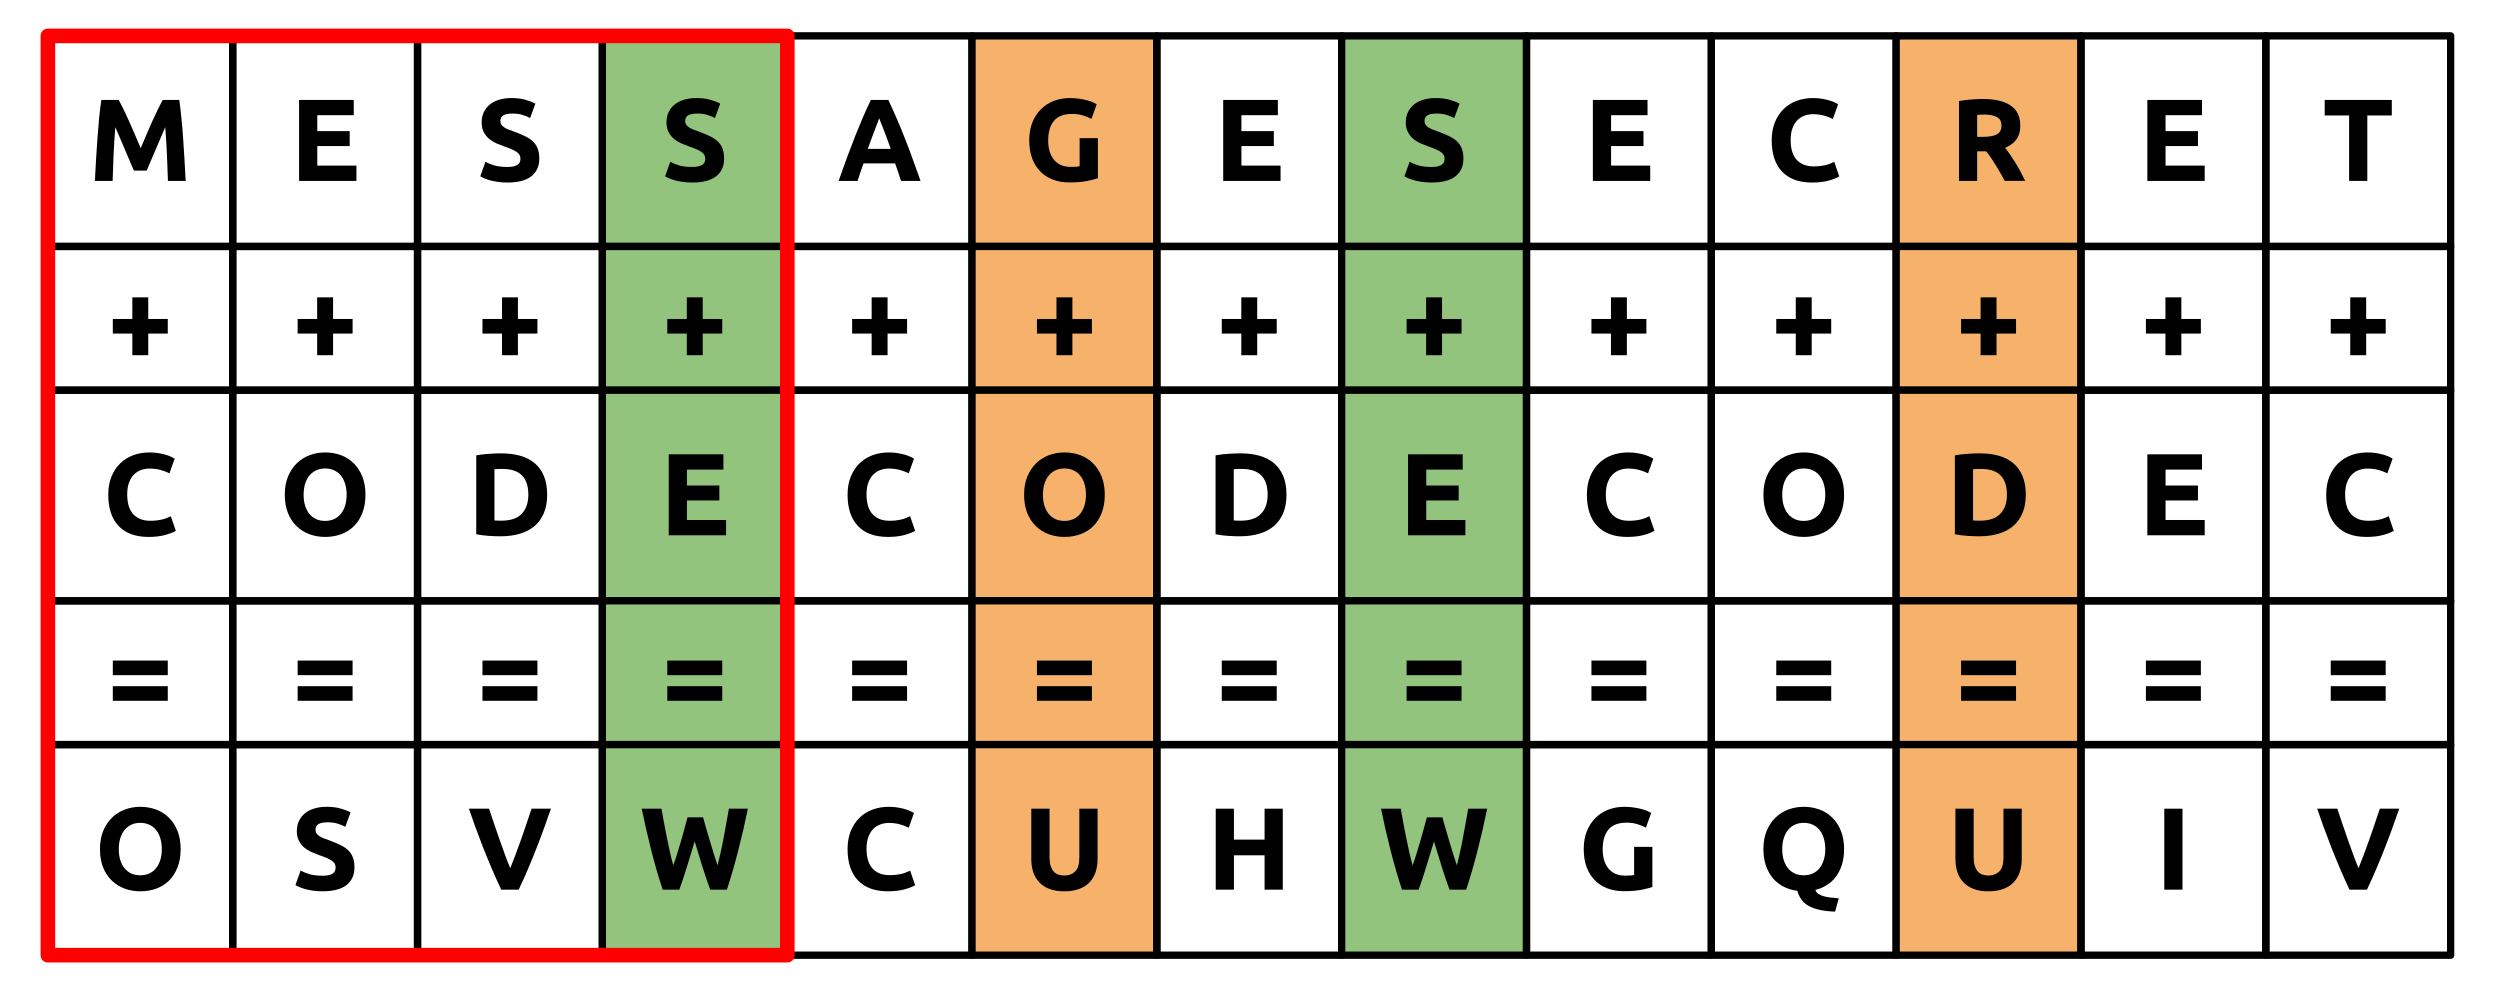 <?xml version="1.0" standalone="yes"?>

<svg version="1.1" viewBox="0.0 0.0 684.614 275.386" fill="none" stroke="none" stroke-linecap="square" stroke-miterlimit="10" xmlns="http://www.w3.org/2000/svg" xmlns:xlink="http://www.w3.org/1999/xlink"><clipPath id="p.0"><path d="m0 0l684.614 0l0 275.386l-684.614 0l0 -275.386z" clip-rule="nonzero"></path></clipPath><g clip-path="url(#p.0)"><path fill="#000000" fill-opacity="0.0" d="m0 0l684.614 0l0 275.386l-684.614 0z" fill-rule="nonzero"></path><path fill="#000000" fill-opacity="0.0" d="m13.113 9.819l50.614 0l0 57.669l-50.614 0z" fill-rule="nonzero"></path><path stroke="#000000" stroke-width="2.0" stroke-linejoin="round" stroke-linecap="butt" d="m13.113 9.819l50.614 0l0 57.669l-50.614 0z" fill-rule="nonzero"></path><path fill="#000000" d="m32.521 27.367q0.578 1.047 1.328 2.609q0.75 1.547 1.562 3.359q0.812 1.797 1.609 3.688q0.812 1.891 1.516 3.562q0.703 -1.672 1.5 -3.562q0.797 -1.891 1.609 -3.688q0.828 -1.812 1.578 -3.359q0.75 -1.562 1.328 -2.609l4.547 0q0.312 2.203 0.578 4.938q0.281 2.734 0.484 5.703q0.203 2.953 0.375 5.938q0.188 2.969 0.312 5.594l-4.859 0q-0.094 -3.234 -0.266 -7.031q-0.156 -3.812 -0.469 -7.688q-0.578 1.344 -1.281 2.984q-0.703 1.625 -1.391 3.266q-0.688 1.625 -1.328 3.109q-0.641 1.484 -1.094 2.547l-3.484 0q-0.453 -1.062 -1.094 -2.547q-0.641 -1.484 -1.328 -3.109q-0.688 -1.641 -1.391 -3.266q-0.703 -1.641 -1.281 -2.984q-0.312 3.875 -0.484 7.688q-0.156 3.797 -0.25 7.031l-4.859 0q0.125 -2.625 0.297 -5.594q0.188 -2.984 0.391 -5.938q0.203 -2.969 0.469 -5.703q0.281 -2.734 0.609 -4.938l4.766 0z" fill-rule="nonzero"></path><path fill="#000000" fill-opacity="0.0" d="m63.727 9.819l50.614 0l0 57.669l-50.614 0z" fill-rule="nonzero"></path><path stroke="#000000" stroke-width="2.0" stroke-linejoin="round" stroke-linecap="butt" d="m63.727 9.819l50.614 0l0 57.669l-50.614 0z" fill-rule="nonzero"></path><path fill="#000000" d="m81.901 49.539l0 -22.172l14.969 0l0 4.188l-9.984 0l0 4.359l8.875 0l0 4.094l-8.875 0l0 5.344l10.719 0l0 4.188l-15.703 0z" fill-rule="nonzero"></path><path fill="#000000" fill-opacity="0.0" d="m114.341 9.819l50.614 0l0 57.669l-50.614 0z" fill-rule="nonzero"></path><path stroke="#000000" stroke-width="2.0" stroke-linejoin="round" stroke-linecap="butt" d="m114.341 9.819l50.614 0l0 57.669l-50.614 0z" fill-rule="nonzero"></path><path fill="#000000" d="m138.946 45.726q1.047 0 1.734 -0.172q0.703 -0.172 1.109 -0.469q0.422 -0.312 0.578 -0.719q0.156 -0.422 0.156 -0.938q0 -1.094 -1.031 -1.812q-1.016 -0.719 -3.516 -1.547q-1.078 -0.391 -2.172 -0.875q-1.078 -0.5 -1.953 -1.25q-0.859 -0.766 -1.406 -1.828q-0.547 -1.078 -0.547 -2.609q0 -1.531 0.578 -2.766q0.578 -1.234 1.625 -2.094q1.062 -0.875 2.562 -1.328q1.516 -0.469 3.406 -0.469q2.234 0 3.859 0.484q1.641 0.469 2.688 1.047l-1.438 3.938q-0.922 -0.484 -2.062 -0.844q-1.141 -0.375 -2.734 -0.375q-1.797 0 -2.578 0.5q-0.781 0.5 -0.781 1.516q0 0.609 0.281 1.031q0.297 0.422 0.812 0.766q0.531 0.328 1.219 0.594q0.703 0.266 1.531 0.562q1.719 0.641 3.0 1.266q1.281 0.625 2.125 1.453q0.859 0.828 1.266 1.953q0.422 1.109 0.422 2.719q0 3.109 -2.188 4.828q-2.172 1.703 -6.547 1.703q-1.469 0 -2.656 -0.188q-1.188 -0.172 -2.109 -0.422q-0.906 -0.266 -1.562 -0.547q-0.656 -0.281 -1.094 -0.547l1.406 -3.969q0.984 0.547 2.438 0.984q1.469 0.422 3.578 0.422z" fill-rule="nonzero"></path><path fill="#93c47d" d="m164.955 9.819l50.614 0l0 57.669l-50.614 0z" fill-rule="nonzero"></path><path stroke="#000000" stroke-width="2.0" stroke-linejoin="round" stroke-linecap="butt" d="m164.955 9.819l50.614 0l0 57.669l-50.614 0z" fill-rule="nonzero"></path><path fill="#000000" d="m189.56 45.726q1.047 0 1.734 -0.172q0.703 -0.172 1.109 -0.469q0.422 -0.312 0.578 -0.719q0.156 -0.422 0.156 -0.938q0 -1.094 -1.031 -1.812q-1.016 -0.719 -3.516 -1.547q-1.078 -0.391 -2.172 -0.875q-1.078 -0.5 -1.953 -1.25q-0.859 -0.766 -1.406 -1.828q-0.547 -1.078 -0.547 -2.609q0 -1.531 0.578 -2.766q0.578 -1.234 1.625 -2.094q1.062 -0.875 2.562 -1.328q1.516 -0.469 3.406 -0.469q2.234 0 3.859 0.484q1.641 0.469 2.688 1.047l-1.438 3.938q-0.922 -0.484 -2.062 -0.844q-1.141 -0.375 -2.734 -0.375q-1.797 0 -2.578 0.5q-0.781 0.5 -0.781 1.516q0 0.609 0.281 1.031q0.297 0.422 0.812 0.766q0.531 0.328 1.219 0.594q0.703 0.266 1.531 0.562q1.719 0.641 3.0 1.266q1.281 0.625 2.125 1.453q0.859 0.828 1.266 1.953q0.422 1.109 0.422 2.719q0 3.109 -2.188 4.828q-2.172 1.703 -6.547 1.703q-1.469 0 -2.656 -0.188q-1.188 -0.172 -2.109 -0.422q-0.906 -0.266 -1.562 -0.547q-0.656 -0.281 -1.094 -0.547l1.406 -3.969q0.984 0.547 2.438 0.984q1.469 0.422 3.578 0.422z" fill-rule="nonzero"></path><path fill="#000000" fill-opacity="0.0" d="m215.57 9.819l50.614 0l0 57.669l-50.614 0z" fill-rule="nonzero"></path><path stroke="#000000" stroke-width="2.0" stroke-linejoin="round" stroke-linecap="butt" d="m215.57 9.819l50.614 0l0 57.669l-50.614 0z" fill-rule="nonzero"></path><path fill="#000000" d="m246.747 49.539q-0.344 -1.156 -0.781 -2.359q-0.438 -1.219 -0.844 -2.438l-8.641 0q-0.422 1.219 -0.859 2.438q-0.422 1.203 -0.781 2.359l-5.188 0q1.25 -3.578 2.375 -6.609q1.125 -3.047 2.188 -5.734q1.078 -2.703 2.109 -5.109q1.047 -2.422 2.172 -4.719l4.766 0q1.094 2.297 2.141 4.719q1.062 2.406 2.125 5.109q1.078 2.688 2.188 5.734q1.125 3.031 2.375 6.609l-5.344 0zm-5.984 -17.156q-0.156 0.484 -0.484 1.312q-0.312 0.828 -0.734 1.922q-0.406 1.094 -0.906 2.406q-0.5 1.312 -1.016 2.75l6.312 0q-0.516 -1.438 -1.0 -2.75q-0.469 -1.312 -0.906 -2.406q-0.438 -1.094 -0.766 -1.922q-0.312 -0.828 -0.5 -1.312z" fill-rule="nonzero"></path><path fill="#f6b26b" d="m266.184 9.819l50.614 0l0 57.669l-50.614 0z" fill-rule="nonzero"></path><path stroke="#000000" stroke-width="2.0" stroke-linejoin="round" stroke-linecap="butt" d="m266.184 9.819l50.614 0l0 57.669l-50.614 0z" fill-rule="nonzero"></path><path fill="#000000" d="m293.634 31.195q-3.484 0 -5.047 1.938q-1.547 1.938 -1.547 5.297q0 1.641 0.375 2.969q0.391 1.328 1.156 2.297q0.781 0.953 1.922 1.484q1.156 0.516 2.688 0.516q0.844 0 1.422 -0.031q0.594 -0.031 1.047 -0.125l0 -7.719l5.0 0l0 10.984q-0.906 0.344 -2.891 0.75q-1.984 0.406 -4.891 0.406q-2.5 0 -4.531 -0.766q-2.031 -0.781 -3.469 -2.25q-1.438 -1.469 -2.234 -3.609q-0.781 -2.156 -0.781 -4.906q0 -2.781 0.859 -4.922q0.875 -2.141 2.375 -3.625q1.516 -1.5 3.547 -2.266q2.031 -0.766 4.328 -0.766q1.562 0 2.828 0.219q1.266 0.203 2.172 0.469q0.922 0.266 1.516 0.562q0.594 0.281 0.844 0.453l-1.438 4.0q-1.031 -0.547 -2.359 -0.953q-1.328 -0.406 -2.891 -0.406z" fill-rule="nonzero"></path><path fill="#000000" fill-opacity="0.0" d="m316.798 9.819l50.614 0l0 57.669l-50.614 0z" fill-rule="nonzero"></path><path stroke="#000000" stroke-width="2.0" stroke-linejoin="round" stroke-linecap="butt" d="m316.798 9.819l50.614 0l0 57.669l-50.614 0z" fill-rule="nonzero"></path><path fill="#000000" d="m334.971 49.539l0 -22.172l14.969 0l0 4.188l-9.984 0l0 4.359l8.875 0l0 4.094l-8.875 0l0 5.344l10.719 0l0 4.188l-15.703 0z" fill-rule="nonzero"></path><path fill="#93c47d" d="m367.412 9.819l50.614 0l0 57.669l-50.614 0z" fill-rule="nonzero"></path><path stroke="#000000" stroke-width="2.0" stroke-linejoin="round" stroke-linecap="butt" d="m367.412 9.819l50.614 0l0 57.669l-50.614 0z" fill-rule="nonzero"></path><path fill="#000000" d="m392.017 45.726q1.047 0 1.734 -0.172q0.703 -0.172 1.109 -0.469q0.422 -0.312 0.578 -0.719q0.156 -0.422 0.156 -0.938q0 -1.094 -1.031 -1.812q-1.016 -0.719 -3.516 -1.547q-1.078 -0.391 -2.172 -0.875q-1.078 -0.5 -1.953 -1.25q-0.859 -0.766 -1.406 -1.828q-0.547 -1.078 -0.547 -2.609q0 -1.531 0.578 -2.766q0.578 -1.234 1.625 -2.094q1.062 -0.875 2.562 -1.328q1.516 -0.469 3.406 -0.469q2.234 0 3.859 0.484q1.641 0.469 2.688 1.047l-1.438 3.938q-0.922 -0.484 -2.062 -0.844q-1.141 -0.375 -2.734 -0.375q-1.797 0 -2.578 0.5q-0.781 0.5 -0.781 1.516q0 0.609 0.281 1.031q0.297 0.422 0.812 0.766q0.531 0.328 1.219 0.594q0.703 0.266 1.531 0.562q1.719 0.641 3.0 1.266q1.281 0.625 2.125 1.453q0.859 0.828 1.266 1.953q0.422 1.109 0.422 2.719q0 3.109 -2.188 4.828q-2.172 1.703 -6.547 1.703q-1.469 0 -2.656 -0.188q-1.188 -0.172 -2.109 -0.422q-0.906 -0.266 -1.562 -0.547q-0.656 -0.281 -1.094 -0.547l1.406 -3.969q0.984 0.547 2.438 0.984q1.469 0.422 3.578 0.422z" fill-rule="nonzero"></path><path fill="#000000" fill-opacity="0.0" d="m418.026 9.819l50.614 0l0 57.669l-50.614 0z" fill-rule="nonzero"></path><path stroke="#000000" stroke-width="2.0" stroke-linejoin="round" stroke-linecap="butt" d="m418.026 9.819l50.614 0l0 57.669l-50.614 0z" fill-rule="nonzero"></path><path fill="#000000" d="m436.2 49.539l0 -22.172l14.969 0l0 4.188l-9.984 0l0 4.359l8.875 0l0 4.094l-8.875 0l0 5.344l10.719 0l0 4.188l-15.703 0z" fill-rule="nonzero"></path><path fill="#000000" fill-opacity="0.0" d="m468.64 9.819l50.614 0l0 57.669l-50.614 0z" fill-rule="nonzero"></path><path stroke="#000000" stroke-width="2.0" stroke-linejoin="round" stroke-linecap="butt" d="m468.64 9.819l50.614 0l0 57.669l-50.614 0z" fill-rule="nonzero"></path><path fill="#000000" d="m496.251 49.992q-5.406 0 -8.25 -3.0q-2.828 -3.016 -2.828 -8.562q0 -2.75 0.859 -4.906q0.875 -2.156 2.375 -3.641q1.516 -1.5 3.594 -2.266q2.078 -0.766 4.5 -0.766q1.422 0 2.562 0.219q1.156 0.203 2.016 0.469q0.875 0.266 1.438 0.562q0.578 0.281 0.844 0.453l-1.438 4.031q-1.031 -0.547 -2.391 -0.922q-1.359 -0.391 -3.094 -0.391q-1.141 0 -2.25 0.391q-1.109 0.375 -1.953 1.219q-0.844 0.844 -1.359 2.188q-0.516 1.344 -0.516 3.266q0 1.547 0.328 2.875q0.344 1.312 1.094 2.281q0.75 0.953 1.969 1.516q1.219 0.562 2.953 0.562q1.078 0 1.938 -0.125q0.875 -0.125 1.547 -0.297q0.672 -0.188 1.172 -0.406q0.516 -0.234 0.938 -0.422l1.375 4.0q-1.047 0.641 -2.969 1.156q-1.922 0.516 -4.453 0.516z" fill-rule="nonzero"></path><path fill="#000000" fill-opacity="0.0" d="m620.483 9.819l50.614 0l0 57.669l-50.614 0z" fill-rule="nonzero"></path><path stroke="#000000" stroke-width="2.0" stroke-linejoin="round" stroke-linecap="butt" d="m620.483 9.819l50.614 0l0 57.669l-50.614 0z" fill-rule="nonzero"></path><path fill="#000000" d="m654.982 27.367l0 4.25l-6.703 0l0 17.922l-4.984 0l0 -17.922l-6.688 0l0 -4.25l18.375 0z" fill-rule="nonzero"></path><path fill="#f6b26b" d="m519.255 9.819l50.614 0l0 57.669l-50.614 0z" fill-rule="nonzero"></path><path stroke="#000000" stroke-width="2.0" stroke-linejoin="round" stroke-linecap="butt" d="m519.255 9.819l50.614 0l0 57.669l-50.614 0z" fill-rule="nonzero"></path><path fill="#000000" d="m542.952 27.101q4.984 0 7.641 1.781q2.656 1.781 2.656 5.516q0 2.344 -1.078 3.797q-1.062 1.453 -3.078 2.281q0.672 0.844 1.406 1.922q0.734 1.062 1.453 2.234q0.719 1.156 1.391 2.422q0.672 1.266 1.25 2.484l-5.594 0q-0.609 -1.094 -1.234 -2.203q-0.625 -1.125 -1.281 -2.172q-0.656 -1.062 -1.297 -2.0q-0.641 -0.953 -1.281 -1.719l-2.469 0l0 8.094l-4.984 0l0 -21.859q1.625 -0.312 3.375 -0.438q1.75 -0.141 3.125 -0.141zm0.281 4.266q-0.547 0 -0.984 0.031q-0.422 0.031 -0.812 0.062l0 6.016l1.406 0q2.828 0 4.031 -0.703q1.219 -0.703 1.219 -2.406q0 -1.625 -1.234 -2.312q-1.219 -0.688 -3.625 -0.688z" fill-rule="nonzero"></path><path fill="#000000" fill-opacity="0.0" d="m569.869 9.819l50.614 0l0 57.669l-50.614 0z" fill-rule="nonzero"></path><path stroke="#000000" stroke-width="2.0" stroke-linejoin="round" stroke-linecap="butt" d="m569.869 9.819l50.614 0l0 57.669l-50.614 0z" fill-rule="nonzero"></path><path fill="#000000" d="m588.042 49.539l0 -22.172l14.969 0l0 4.188l-9.984 0l0 4.359l8.875 0l0 4.094l-8.875 0l0 5.344l10.719 0l0 4.188l-15.703 0z" fill-rule="nonzero"></path><path fill="#000000" fill-opacity="0.0" d="m13.113 67.494l50.614 0l0 39.365l-50.614 0z" fill-rule="nonzero"></path><path stroke="#000000" stroke-width="2.0" stroke-linejoin="round" stroke-linecap="butt" d="m13.113 67.494l50.614 0l0 39.365l-50.614 0z" fill-rule="nonzero"></path><path fill="#000000" d="m30.894 87.349l5.344 0l0 -5.922l4.359 0l0 5.922l5.344 0l0 4.0l-5.344 0l0 5.922l-4.359 0l0 -5.922l-5.344 0l0 -4.0z" fill-rule="nonzero"></path><path fill="#000000" fill-opacity="0.0" d="m63.727 67.494l50.614 0l0 39.365l-50.614 0z" fill-rule="nonzero"></path><path stroke="#000000" stroke-width="2.0" stroke-linejoin="round" stroke-linecap="butt" d="m63.727 67.494l50.614 0l0 39.365l-50.614 0z" fill-rule="nonzero"></path><path fill="#000000" d="m81.509 87.349l5.344 0l0 -5.922l4.359 0l0 5.922l5.344 0l0 4.0l-5.344 0l0 5.922l-4.359 0l0 -5.922l-5.344 0l0 -4.0z" fill-rule="nonzero"></path><path fill="#000000" fill-opacity="0.0" d="m114.341 67.494l50.614 0l0 39.365l-50.614 0z" fill-rule="nonzero"></path><path stroke="#000000" stroke-width="2.0" stroke-linejoin="round" stroke-linecap="butt" d="m114.341 67.494l50.614 0l0 39.365l-50.614 0z" fill-rule="nonzero"></path><path fill="#000000" d="m132.123 87.349l5.344 0l0 -5.922l4.359 0l0 5.922l5.344 0l0 4.0l-5.344 0l0 5.922l-4.359 0l0 -5.922l-5.344 0l0 -4.0z" fill-rule="nonzero"></path><path fill="#93c47d" d="m164.955 67.494l50.614 0l0 39.365l-50.614 0z" fill-rule="nonzero"></path><path stroke="#000000" stroke-width="2.0" stroke-linejoin="round" stroke-linecap="butt" d="m164.955 67.494l50.614 0l0 39.365l-50.614 0z" fill-rule="nonzero"></path><path fill="#000000" d="m182.737 87.349l5.344 0l0 -5.922l4.359 0l0 5.922l5.344 0l0 4.0l-5.344 0l0 5.922l-4.359 0l0 -5.922l-5.344 0l0 -4.0z" fill-rule="nonzero"></path><path fill="#000000" fill-opacity="0.0" d="m215.57 67.494l50.614 0l0 39.365l-50.614 0z" fill-rule="nonzero"></path><path stroke="#000000" stroke-width="2.0" stroke-linejoin="round" stroke-linecap="butt" d="m215.57 67.494l50.614 0l0 39.365l-50.614 0z" fill-rule="nonzero"></path><path fill="#000000" d="m233.351 87.349l5.344 0l0 -5.922l4.359 0l0 5.922l5.344 0l0 4.0l-5.344 0l0 5.922l-4.359 0l0 -5.922l-5.344 0l0 -4.0z" fill-rule="nonzero"></path><path fill="#f6b26b" d="m266.184 67.494l50.614 0l0 39.365l-50.614 0z" fill-rule="nonzero"></path><path stroke="#000000" stroke-width="2.0" stroke-linejoin="round" stroke-linecap="butt" d="m266.184 67.494l50.614 0l0 39.365l-50.614 0z" fill-rule="nonzero"></path><path fill="#000000" d="m283.965 87.349l5.344 0l0 -5.922l4.359 0l0 5.922l5.344 0l0 4.0l-5.344 0l0 5.922l-4.359 0l0 -5.922l-5.344 0l0 -4.0z" fill-rule="nonzero"></path><path fill="#000000" fill-opacity="0.0" d="m316.798 67.494l50.614 0l0 39.365l-50.614 0z" fill-rule="nonzero"></path><path stroke="#000000" stroke-width="2.0" stroke-linejoin="round" stroke-linecap="butt" d="m316.798 67.494l50.614 0l0 39.365l-50.614 0z" fill-rule="nonzero"></path><path fill="#000000" d="m334.579 87.349l5.344 0l0 -5.922l4.359 0l0 5.922l5.344 0l0 4.0l-5.344 0l0 5.922l-4.359 0l0 -5.922l-5.344 0l0 -4.0z" fill-rule="nonzero"></path><path fill="#93c47d" d="m367.412 67.494l50.614 0l0 39.365l-50.614 0z" fill-rule="nonzero"></path><path stroke="#000000" stroke-width="2.0" stroke-linejoin="round" stroke-linecap="butt" d="m367.412 67.494l50.614 0l0 39.365l-50.614 0z" fill-rule="nonzero"></path><path fill="#000000" d="m385.194 87.349l5.344 0l0 -5.922l4.359 0l0 5.922l5.344 0l0 4.0l-5.344 0l0 5.922l-4.359 0l0 -5.922l-5.344 0l0 -4.0z" fill-rule="nonzero"></path><path fill="#000000" fill-opacity="0.0" d="m418.026 67.494l50.614 0l0 39.365l-50.614 0z" fill-rule="nonzero"></path><path stroke="#000000" stroke-width="2.0" stroke-linejoin="round" stroke-linecap="butt" d="m418.026 67.494l50.614 0l0 39.365l-50.614 0z" fill-rule="nonzero"></path><path fill="#000000" d="m435.808 87.349l5.344 0l0 -5.922l4.359 0l0 5.922l5.344 0l0 4.0l-5.344 0l0 5.922l-4.359 0l0 -5.922l-5.344 0l0 -4.0z" fill-rule="nonzero"></path><path fill="#000000" fill-opacity="0.0" d="m468.64 67.494l50.614 0l0 39.365l-50.614 0z" fill-rule="nonzero"></path><path stroke="#000000" stroke-width="2.0" stroke-linejoin="round" stroke-linecap="butt" d="m468.64 67.494l50.614 0l0 39.365l-50.614 0z" fill-rule="nonzero"></path><path fill="#000000" d="m486.422 87.349l5.344 0l0 -5.922l4.359 0l0 5.922l5.344 0l0 4.0l-5.344 0l0 5.922l-4.359 0l0 -5.922l-5.344 0l0 -4.0z" fill-rule="nonzero"></path><path fill="#000000" fill-opacity="0.0" d="m620.483 67.494l50.614 0l0 39.365l-50.614 0z" fill-rule="nonzero"></path><path stroke="#000000" stroke-width="2.0" stroke-linejoin="round" stroke-linecap="butt" d="m620.483 67.494l50.614 0l0 39.365l-50.614 0z" fill-rule="nonzero"></path><path fill="#000000" d="m638.264 87.349l5.344 0l0 -5.922l4.359 0l0 5.922l5.344 0l0 4.0l-5.344 0l0 5.922l-4.359 0l0 -5.922l-5.344 0l0 -4.0z" fill-rule="nonzero"></path><path fill="#f6b26b" d="m519.255 67.494l50.614 0l0 39.365l-50.614 0z" fill-rule="nonzero"></path><path stroke="#000000" stroke-width="2.0" stroke-linejoin="round" stroke-linecap="butt" d="m519.255 67.494l50.614 0l0 39.365l-50.614 0z" fill-rule="nonzero"></path><path fill="#000000" d="m537.036 87.349l5.344 0l0 -5.922l4.359 0l0 5.922l5.344 0l0 4.0l-5.344 0l0 5.922l-4.359 0l0 -5.922l-5.344 0l0 -4.0z" fill-rule="nonzero"></path><path fill="#000000" fill-opacity="0.0" d="m569.869 67.494l50.614 0l0 39.365l-50.614 0z" fill-rule="nonzero"></path><path stroke="#000000" stroke-width="2.0" stroke-linejoin="round" stroke-linecap="butt" d="m569.869 67.494l50.614 0l0 39.365l-50.614 0z" fill-rule="nonzero"></path><path fill="#000000" d="m587.65 87.349l5.344 0l0 -5.922l4.359 0l0 5.922l5.344 0l0 4.0l-5.344 0l0 5.922l-4.359 0l0 -5.922l-5.344 0l0 -4.0z" fill-rule="nonzero"></path><path fill="#000000" fill-opacity="0.0" d="m13.113 106.864l50.614 0l0 57.669l-50.614 0z" fill-rule="nonzero"></path><path stroke="#000000" stroke-width="2.0" stroke-linejoin="round" stroke-linecap="butt" d="m13.113 106.864l50.614 0l0 57.669l-50.614 0z" fill-rule="nonzero"></path><path fill="#000000" d="m40.724 147.037q-5.406 0 -8.25 -3.0q-2.828 -3.016 -2.828 -8.562q0 -2.75 0.859 -4.906q0.875 -2.156 2.375 -3.641q1.516 -1.5 3.594 -2.266q2.078 -0.766 4.5 -0.766q1.422 0 2.562 0.219q1.156 0.203 2.016 0.469q0.875 0.266 1.438 0.562q0.578 0.281 0.844 0.453l-1.438 4.031q-1.031 -0.547 -2.391 -0.922q-1.359 -0.391 -3.094 -0.391q-1.141 0 -2.25 0.391q-1.109 0.375 -1.953 1.219q-0.844 0.844 -1.359 2.188q-0.516 1.344 -0.516 3.266q0 1.547 0.328 2.875q0.344 1.312 1.094 2.281q0.75 0.953 1.969 1.516q1.219 0.562 2.953 0.562q1.078 0 1.938 -0.125q0.875 -0.125 1.547 -0.297q0.672 -0.188 1.172 -0.406q0.516 -0.234 0.938 -0.422l1.375 4.0q-1.047 0.641 -2.969 1.156q-1.922 0.516 -4.453 0.516z" fill-rule="nonzero"></path><path fill="#000000" fill-opacity="0.0" d="m63.727 106.864l50.614 0l0 57.669l-50.614 0z" fill-rule="nonzero"></path><path stroke="#000000" stroke-width="2.0" stroke-linejoin="round" stroke-linecap="butt" d="m63.727 106.864l50.614 0l0 57.669l-50.614 0z" fill-rule="nonzero"></path><path fill="#000000" d="m83.144 135.474q0 1.641 0.391 2.953q0.406 1.312 1.156 2.266q0.766 0.938 1.844 1.453q1.094 0.5 2.5 0.5q1.375 0 2.469 -0.5q1.109 -0.516 1.859 -1.453q0.766 -0.953 1.156 -2.266q0.406 -1.312 0.406 -2.953q0 -1.625 -0.406 -2.953q-0.391 -1.328 -1.156 -2.266q-0.75 -0.953 -1.859 -1.453q-1.094 -0.516 -2.469 -0.516q-1.406 0 -2.5 0.531q-1.078 0.516 -1.844 1.469q-0.75 0.938 -1.156 2.266q-0.391 1.328 -0.391 2.922zm16.938 0q0 2.859 -0.859 5.016q-0.844 2.156 -2.312 3.609q-1.469 1.453 -3.516 2.203q-2.031 0.734 -4.359 0.734q-2.266 0 -4.281 -0.734q-2.016 -0.75 -3.531 -2.203q-1.5 -1.453 -2.375 -3.609q-0.859 -2.156 -0.859 -5.016q0 -2.844 0.891 -5.0q0.906 -2.156 2.422 -3.625q1.531 -1.484 3.531 -2.219q2.0 -0.734 4.203 -0.734q2.266 0 4.281 0.734q2.016 0.734 3.516 2.219q1.516 1.469 2.375 3.625q0.875 2.156 0.875 5.0z" fill-rule="nonzero"></path><path fill="#000000" fill-opacity="0.0" d="m114.341 106.864l50.614 0l0 57.669l-50.614 0z" fill-rule="nonzero"></path><path stroke="#000000" stroke-width="2.0" stroke-linejoin="round" stroke-linecap="butt" d="m114.341 106.864l50.614 0l0 57.669l-50.614 0z" fill-rule="nonzero"></path><path fill="#000000" d="m135.403 142.521q0.359 0.031 0.812 0.047q0.469 0.016 1.109 0.016q3.75 0 5.547 -1.891q1.812 -1.891 1.812 -5.219q0 -3.484 -1.734 -5.266q-1.719 -1.797 -5.469 -1.797q-0.5 0 -1.047 0.016q-0.547 0.016 -1.031 0.078l0 14.016zm14.438 -7.047q0 2.891 -0.906 5.031q-0.891 2.141 -2.547 3.547q-1.641 1.406 -4.016 2.109q-2.359 0.703 -5.297 0.703q-1.344 0 -3.141 -0.109q-1.797 -0.109 -3.516 -0.453l0 -21.609q1.719 -0.312 3.594 -0.422q1.875 -0.125 3.219 -0.125q2.844 0 5.156 0.641q2.328 0.641 3.984 2.016q1.672 1.375 2.562 3.531q0.906 2.141 0.906 5.141z" fill-rule="nonzero"></path><path fill="#93c47d" d="m164.955 106.864l50.614 0l0 57.669l-50.614 0z" fill-rule="nonzero"></path><path stroke="#000000" stroke-width="2.0" stroke-linejoin="round" stroke-linecap="butt" d="m164.955 106.864l50.614 0l0 57.669l-50.614 0z" fill-rule="nonzero"></path><path fill="#000000" d="m183.129 146.584l0 -22.172l14.969 0l0 4.187l-9.984 0l0 4.359l8.875 0l0 4.094l-8.875 0l0 5.344l10.719 0l0 4.188l-15.703 0z" fill-rule="nonzero"></path><path fill="#000000" fill-opacity="0.0" d="m215.57 106.864l50.614 0l0 57.669l-50.614 0z" fill-rule="nonzero"></path><path stroke="#000000" stroke-width="2.0" stroke-linejoin="round" stroke-linecap="butt" d="m215.57 106.864l50.614 0l0 57.669l-50.614 0z" fill-rule="nonzero"></path><path fill="#000000" d="m243.18 147.037q-5.406 0 -8.25 -3.0q-2.828 -3.016 -2.828 -8.562q0 -2.75 0.859 -4.906q0.875 -2.156 2.375 -3.641q1.516 -1.5 3.594 -2.266q2.078 -0.766 4.5 -0.766q1.422 0 2.562 0.219q1.156 0.203 2.016 0.469q0.875 0.266 1.438 0.562q0.578 0.281 0.844 0.453l-1.438 4.031q-1.031 -0.547 -2.391 -0.922q-1.359 -0.391 -3.094 -0.391q-1.141 0 -2.25 0.391q-1.109 0.375 -1.953 1.219q-0.844 0.844 -1.359 2.188q-0.516 1.344 -0.516 3.266q0 1.547 0.328 2.875q0.344 1.312 1.094 2.281q0.75 0.953 1.969 1.516q1.219 0.562 2.953 0.562q1.078 0 1.938 -0.125q0.875 -0.125 1.547 -0.297q0.672 -0.188 1.172 -0.406q0.516 -0.234 0.938 -0.422l1.375 4.0q-1.047 0.641 -2.969 1.156q-1.922 0.516 -4.453 0.516z" fill-rule="nonzero"></path><path fill="#f6b26b" d="m266.184 106.864l50.614 0l0 57.669l-50.614 0z" fill-rule="nonzero"></path><path stroke="#000000" stroke-width="2.0" stroke-linejoin="round" stroke-linecap="butt" d="m266.184 106.864l50.614 0l0 57.669l-50.614 0z" fill-rule="nonzero"></path><path fill="#000000" d="m285.601 135.474q0 1.641 0.391 2.953q0.406 1.312 1.156 2.266q0.766 0.938 1.844 1.453q1.094 0.5 2.5 0.5q1.375 0 2.469 -0.5q1.109 -0.516 1.859 -1.453q0.766 -0.953 1.156 -2.266q0.406 -1.312 0.406 -2.953q0 -1.625 -0.406 -2.953q-0.391 -1.328 -1.156 -2.266q-0.75 -0.953 -1.859 -1.453q-1.094 -0.516 -2.469 -0.516q-1.406 0 -2.5 0.531q-1.078 0.516 -1.844 1.469q-0.75 0.938 -1.156 2.266q-0.391 1.328 -0.391 2.922zm16.938 0q0 2.859 -0.859 5.016q-0.844 2.156 -2.312 3.609q-1.469 1.453 -3.516 2.203q-2.031 0.734 -4.359 0.734q-2.266 0 -4.281 -0.734q-2.016 -0.75 -3.531 -2.203q-1.5 -1.453 -2.375 -3.609q-0.859 -2.156 -0.859 -5.016q0 -2.844 0.891 -5.0q0.906 -2.156 2.422 -3.625q1.531 -1.484 3.531 -2.219q2.0 -0.734 4.203 -0.734q2.266 0 4.281 0.734q2.016 0.734 3.516 2.219q1.516 1.469 2.375 3.625q0.875 2.156 0.875 5.0z" fill-rule="nonzero"></path><path fill="#000000" fill-opacity="0.0" d="m316.798 106.864l50.614 0l0 57.669l-50.614 0z" fill-rule="nonzero"></path><path stroke="#000000" stroke-width="2.0" stroke-linejoin="round" stroke-linecap="butt" d="m316.798 106.864l50.614 0l0 57.669l-50.614 0z" fill-rule="nonzero"></path><path fill="#000000" d="m337.86 142.521q0.359 0.031 0.812 0.047q0.469 0.016 1.109 0.016q3.75 0 5.547 -1.891q1.812 -1.891 1.812 -5.219q0 -3.484 -1.734 -5.266q-1.719 -1.797 -5.469 -1.797q-0.5 0 -1.047 0.016q-0.547 0.016 -1.031 0.078l0 14.016zm14.438 -7.047q0 2.891 -0.906 5.031q-0.891 2.141 -2.547 3.547q-1.641 1.406 -4.016 2.109q-2.359 0.703 -5.297 0.703q-1.344 0 -3.141 -0.109q-1.797 -0.109 -3.516 -0.453l0 -21.609q1.719 -0.312 3.594 -0.422q1.875 -0.125 3.219 -0.125q2.844 0 5.156 0.641q2.328 0.641 3.984 2.016q1.672 1.375 2.562 3.531q0.906 2.141 0.906 5.141z" fill-rule="nonzero"></path><path fill="#93c47d" d="m367.412 106.864l50.614 0l0 57.669l-50.614 0z" fill-rule="nonzero"></path><path stroke="#000000" stroke-width="2.0" stroke-linejoin="round" stroke-linecap="butt" d="m367.412 106.864l50.614 0l0 57.669l-50.614 0z" fill-rule="nonzero"></path><path fill="#000000" d="m385.586 146.584l0 -22.172l14.969 0l0 4.187l-9.984 0l0 4.359l8.875 0l0 4.094l-8.875 0l0 5.344l10.719 0l0 4.188l-15.703 0z" fill-rule="nonzero"></path><path fill="#000000" fill-opacity="0.0" d="m418.026 106.864l50.614 0l0 57.669l-50.614 0z" fill-rule="nonzero"></path><path stroke="#000000" stroke-width="2.0" stroke-linejoin="round" stroke-linecap="butt" d="m418.026 106.864l50.614 0l0 57.669l-50.614 0z" fill-rule="nonzero"></path><path fill="#000000" d="m445.637 147.037q-5.406 0 -8.25 -3.0q-2.828 -3.016 -2.828 -8.562q0 -2.75 0.859 -4.906q0.875 -2.156 2.375 -3.641q1.516 -1.5 3.594 -2.266q2.078 -0.766 4.5 -0.766q1.422 0 2.562 0.219q1.156 0.203 2.016 0.469q0.875 0.266 1.438 0.562q0.578 0.281 0.844 0.453l-1.438 4.031q-1.031 -0.547 -2.391 -0.922q-1.359 -0.391 -3.094 -0.391q-1.141 0 -2.25 0.391q-1.109 0.375 -1.953 1.219q-0.844 0.844 -1.359 2.188q-0.516 1.344 -0.516 3.266q0 1.547 0.328 2.875q0.344 1.312 1.094 2.281q0.75 0.953 1.969 1.516q1.219 0.562 2.953 0.562q1.078 0 1.938 -0.125q0.875 -0.125 1.547 -0.297q0.672 -0.188 1.172 -0.406q0.516 -0.234 0.938 -0.422l1.375 4.0q-1.047 0.641 -2.969 1.156q-1.922 0.516 -4.453 0.516z" fill-rule="nonzero"></path><path fill="#000000" fill-opacity="0.0" d="m468.64 106.864l50.614 0l0 57.669l-50.614 0z" fill-rule="nonzero"></path><path stroke="#000000" stroke-width="2.0" stroke-linejoin="round" stroke-linecap="butt" d="m468.64 106.864l50.614 0l0 57.669l-50.614 0z" fill-rule="nonzero"></path><path fill="#000000" d="m488.058 135.474q0 1.641 0.391 2.953q0.406 1.312 1.156 2.266q0.766 0.938 1.844 1.453q1.094 0.5 2.5 0.5q1.375 0 2.469 -0.5q1.109 -0.516 1.859 -1.453q0.766 -0.953 1.156 -2.266q0.406 -1.312 0.406 -2.953q0 -1.625 -0.406 -2.953q-0.391 -1.328 -1.156 -2.266q-0.75 -0.953 -1.859 -1.453q-1.094 -0.516 -2.469 -0.516q-1.406 0 -2.5 0.531q-1.078 0.516 -1.844 1.469q-0.75 0.938 -1.156 2.266q-0.391 1.328 -0.391 2.922zm16.938 0q0 2.859 -0.859 5.016q-0.844 2.156 -2.312 3.609q-1.469 1.453 -3.516 2.203q-2.031 0.734 -4.359 0.734q-2.266 0 -4.281 -0.734q-2.016 -0.75 -3.531 -2.203q-1.5 -1.453 -2.375 -3.609q-0.859 -2.156 -0.859 -5.016q0 -2.844 0.891 -5.0q0.906 -2.156 2.422 -3.625q1.531 -1.484 3.531 -2.219q2.0 -0.734 4.203 -0.734q2.266 0 4.281 0.734q2.016 0.734 3.516 2.219q1.516 1.469 2.375 3.625q0.875 2.156 0.875 5.0z" fill-rule="nonzero"></path><path fill="#000000" fill-opacity="0.0" d="m620.483 106.864l50.614 0l0 57.669l-50.614 0z" fill-rule="nonzero"></path><path stroke="#000000" stroke-width="2.0" stroke-linejoin="round" stroke-linecap="butt" d="m620.483 106.864l50.614 0l0 57.669l-50.614 0z" fill-rule="nonzero"></path><path fill="#000000" d="m648.094 147.037q-5.406 0 -8.25 -3.0q-2.828 -3.016 -2.828 -8.562q0 -2.75 0.859 -4.906q0.875 -2.156 2.375 -3.641q1.516 -1.5 3.594 -2.266q2.078 -0.766 4.5 -0.766q1.422 0 2.562 0.219q1.156 0.203 2.016 0.469q0.875 0.266 1.438 0.562q0.578 0.281 0.844 0.453l-1.438 4.031q-1.031 -0.547 -2.391 -0.922q-1.359 -0.391 -3.094 -0.391q-1.141 0 -2.25 0.391q-1.109 0.375 -1.953 1.219q-0.844 0.844 -1.359 2.188q-0.516 1.344 -0.516 3.266q0 1.547 0.328 2.875q0.344 1.312 1.094 2.281q0.75 0.953 1.969 1.516q1.219 0.562 2.953 0.562q1.078 0 1.938 -0.125q0.875 -0.125 1.547 -0.297q0.672 -0.188 1.172 -0.406q0.516 -0.234 0.938 -0.422l1.375 4.0q-1.047 0.641 -2.969 1.156q-1.922 0.516 -4.453 0.516z" fill-rule="nonzero"></path><path fill="#f6b26b" d="m519.255 106.864l50.614 0l0 57.669l-50.614 0z" fill-rule="nonzero"></path><path stroke="#000000" stroke-width="2.0" stroke-linejoin="round" stroke-linecap="butt" d="m519.255 106.864l50.614 0l0 57.669l-50.614 0z" fill-rule="nonzero"></path><path fill="#000000" d="m540.317 142.521q0.359 0.031 0.812 0.047q0.469 0.016 1.109 0.016q3.75 0 5.547 -1.891q1.812 -1.891 1.812 -5.219q0 -3.484 -1.734 -5.266q-1.719 -1.797 -5.469 -1.797q-0.5 0 -1.047 0.016q-0.547 0.016 -1.031 0.078l0 14.016zm14.438 -7.047q0 2.891 -0.906 5.031q-0.891 2.141 -2.547 3.547q-1.641 1.406 -4.016 2.109q-2.359 0.703 -5.297 0.703q-1.344 0 -3.141 -0.109q-1.797 -0.109 -3.516 -0.453l0 -21.609q1.719 -0.312 3.594 -0.422q1.875 -0.125 3.219 -0.125q2.844 0 5.156 0.641q2.328 0.641 3.984 2.016q1.672 1.375 2.562 3.531q0.906 2.141 0.906 5.141z" fill-rule="nonzero"></path><path fill="#000000" fill-opacity="0.0" d="m569.869 106.864l50.614 0l0 57.669l-50.614 0z" fill-rule="nonzero"></path><path stroke="#000000" stroke-width="2.0" stroke-linejoin="round" stroke-linecap="butt" d="m569.869 106.864l50.614 0l0 57.669l-50.614 0z" fill-rule="nonzero"></path><path fill="#000000" d="m588.042 146.584l0 -22.172l14.969 0l0 4.187l-9.984 0l0 4.359l8.875 0l0 4.094l-8.875 0l0 5.344l10.719 0l0 4.188l-15.703 0z" fill-rule="nonzero"></path><path fill="#000000" fill-opacity="0.0" d="m13.113 164.538l50.614 0l0 39.365l-50.614 0z" fill-rule="nonzero"></path><path stroke="#000000" stroke-width="2.0" stroke-linejoin="round" stroke-linecap="butt" d="m13.113 164.538l50.614 0l0 39.365l-50.614 0z" fill-rule="nonzero"></path><path fill="#000000" d="m30.894 187.909l15.047 0l0 4.0l-15.047 0l0 -4.0zm0 -7.016l15.047 0l0 4.0l-15.047 0l0 -4.0z" fill-rule="nonzero"></path><path fill="#000000" fill-opacity="0.0" d="m63.727 164.538l50.614 0l0 39.365l-50.614 0z" fill-rule="nonzero"></path><path stroke="#000000" stroke-width="2.0" stroke-linejoin="round" stroke-linecap="butt" d="m63.727 164.538l50.614 0l0 39.365l-50.614 0z" fill-rule="nonzero"></path><path fill="#000000" d="m81.509 187.909l15.047 0l0 4.0l-15.047 0l0 -4.0zm0 -7.016l15.047 0l0 4.0l-15.047 0l0 -4.0z" fill-rule="nonzero"></path><path fill="#000000" fill-opacity="0.0" d="m114.341 164.538l50.614 0l0 39.365l-50.614 0z" fill-rule="nonzero"></path><path stroke="#000000" stroke-width="2.0" stroke-linejoin="round" stroke-linecap="butt" d="m114.341 164.538l50.614 0l0 39.365l-50.614 0z" fill-rule="nonzero"></path><path fill="#000000" d="m132.123 187.909l15.047 0l0 4.0l-15.047 0l0 -4.0zm0 -7.016l15.047 0l0 4.0l-15.047 0l0 -4.0z" fill-rule="nonzero"></path><path fill="#93c47d" d="m164.955 164.538l50.614 0l0 39.365l-50.614 0z" fill-rule="nonzero"></path><path stroke="#000000" stroke-width="2.0" stroke-linejoin="round" stroke-linecap="butt" d="m164.955 164.538l50.614 0l0 39.365l-50.614 0z" fill-rule="nonzero"></path><path fill="#000000" d="m182.737 187.909l15.047 0l0 4.0l-15.047 0l0 -4.0zm0 -7.016l15.047 0l0 4.0l-15.047 0l0 -4.0z" fill-rule="nonzero"></path><path fill="#000000" fill-opacity="0.0" d="m215.57 164.538l50.614 0l0 39.365l-50.614 0z" fill-rule="nonzero"></path><path stroke="#000000" stroke-width="2.0" stroke-linejoin="round" stroke-linecap="butt" d="m215.57 164.538l50.614 0l0 39.365l-50.614 0z" fill-rule="nonzero"></path><path fill="#000000" d="m233.351 187.909l15.047 0l0 4.0l-15.047 0l0 -4.0zm0 -7.016l15.047 0l0 4.0l-15.047 0l0 -4.0z" fill-rule="nonzero"></path><path fill="#f6b26b" d="m266.184 164.538l50.614 0l0 39.365l-50.614 0z" fill-rule="nonzero"></path><path stroke="#000000" stroke-width="2.0" stroke-linejoin="round" stroke-linecap="butt" d="m266.184 164.538l50.614 0l0 39.365l-50.614 0z" fill-rule="nonzero"></path><path fill="#000000" d="m283.965 187.909l15.047 0l0 4.0l-15.047 0l0 -4.0zm0 -7.016l15.047 0l0 4.0l-15.047 0l0 -4.0z" fill-rule="nonzero"></path><path fill="#000000" fill-opacity="0.0" d="m316.798 164.538l50.614 0l0 39.365l-50.614 0z" fill-rule="nonzero"></path><path stroke="#000000" stroke-width="2.0" stroke-linejoin="round" stroke-linecap="butt" d="m316.798 164.538l50.614 0l0 39.365l-50.614 0z" fill-rule="nonzero"></path><path fill="#000000" d="m334.579 187.909l15.047 0l0 4.0l-15.047 0l0 -4.0zm0 -7.016l15.047 0l0 4.0l-15.047 0l0 -4.0z" fill-rule="nonzero"></path><path fill="#93c47d" d="m367.412 164.538l50.614 0l0 39.365l-50.614 0z" fill-rule="nonzero"></path><path stroke="#000000" stroke-width="2.0" stroke-linejoin="round" stroke-linecap="butt" d="m367.412 164.538l50.614 0l0 39.365l-50.614 0z" fill-rule="nonzero"></path><path fill="#000000" d="m385.194 187.909l15.047 0l0 4.0l-15.047 0l0 -4.0zm0 -7.016l15.047 0l0 4.0l-15.047 0l0 -4.0z" fill-rule="nonzero"></path><path fill="#000000" fill-opacity="0.0" d="m418.026 164.538l50.614 0l0 39.365l-50.614 0z" fill-rule="nonzero"></path><path stroke="#000000" stroke-width="2.0" stroke-linejoin="round" stroke-linecap="butt" d="m418.026 164.538l50.614 0l0 39.365l-50.614 0z" fill-rule="nonzero"></path><path fill="#000000" d="m435.808 187.909l15.047 0l0 4.0l-15.047 0l0 -4.0zm0 -7.016l15.047 0l0 4.0l-15.047 0l0 -4.0z" fill-rule="nonzero"></path><path fill="#000000" fill-opacity="0.0" d="m468.64 164.538l50.614 0l0 39.365l-50.614 0z" fill-rule="nonzero"></path><path stroke="#000000" stroke-width="2.0" stroke-linejoin="round" stroke-linecap="butt" d="m468.64 164.538l50.614 0l0 39.365l-50.614 0z" fill-rule="nonzero"></path><path fill="#000000" d="m486.422 187.909l15.047 0l0 4.0l-15.047 0l0 -4.0zm0 -7.016l15.047 0l0 4.0l-15.047 0l0 -4.0z" fill-rule="nonzero"></path><path fill="#000000" fill-opacity="0.0" d="m620.483 164.538l50.614 0l0 39.365l-50.614 0z" fill-rule="nonzero"></path><path stroke="#000000" stroke-width="2.0" stroke-linejoin="round" stroke-linecap="butt" d="m620.483 164.538l50.614 0l0 39.365l-50.614 0z" fill-rule="nonzero"></path><path fill="#000000" d="m638.264 187.909l15.047 0l0 4.0l-15.047 0l0 -4.0zm0 -7.016l15.047 0l0 4.0l-15.047 0l0 -4.0z" fill-rule="nonzero"></path><path fill="#f6b26b" d="m519.255 164.538l50.614 0l0 39.365l-50.614 0z" fill-rule="nonzero"></path><path stroke="#000000" stroke-width="2.0" stroke-linejoin="round" stroke-linecap="butt" d="m519.255 164.538l50.614 0l0 39.365l-50.614 0z" fill-rule="nonzero"></path><path fill="#000000" d="m537.036 187.909l15.047 0l0 4.0l-15.047 0l0 -4.0zm0 -7.016l15.047 0l0 4.0l-15.047 0l0 -4.0z" fill-rule="nonzero"></path><path fill="#000000" fill-opacity="0.0" d="m569.869 164.538l50.614 0l0 39.365l-50.614 0z" fill-rule="nonzero"></path><path stroke="#000000" stroke-width="2.0" stroke-linejoin="round" stroke-linecap="butt" d="m569.869 164.538l50.614 0l0 39.365l-50.614 0z" fill-rule="nonzero"></path><path fill="#000000" d="m587.65 187.909l15.047 0l0 4.0l-15.047 0l0 -4.0zm0 -7.016l15.047 0l0 4.0l-15.047 0l0 -4.0z" fill-rule="nonzero"></path><path fill="#000000" fill-opacity="0.0" d="m13.113 203.908l50.614 0l0 57.669l-50.614 0z" fill-rule="nonzero"></path><path stroke="#000000" stroke-width="2.0" stroke-linejoin="round" stroke-linecap="butt" d="m13.113 203.908l50.614 0l0 57.669l-50.614 0z" fill-rule="nonzero"></path><path fill="#000000" d="m32.53 232.519q0 1.641 0.391 2.953q0.406 1.312 1.156 2.266q0.766 0.938 1.844 1.453q1.094 0.5 2.5 0.5q1.375 0 2.469 -0.5q1.109 -0.516 1.859 -1.453q0.766 -0.953 1.156 -2.266q0.406 -1.312 0.406 -2.953q0 -1.625 -0.406 -2.953q-0.391 -1.328 -1.156 -2.266q-0.75 -0.953 -1.859 -1.453q-1.094 -0.516 -2.469 -0.516q-1.406 0 -2.5 0.531q-1.078 0.516 -1.844 1.469q-0.75 0.938 -1.156 2.266q-0.391 1.328 -0.391 2.922zm16.938 0q0 2.859 -0.859 5.016q-0.844 2.156 -2.312 3.609q-1.469 1.453 -3.516 2.203q-2.031 0.734 -4.359 0.734q-2.266 0 -4.281 -0.734q-2.016 -0.75 -3.531 -2.203q-1.5 -1.453 -2.375 -3.609q-0.859 -2.156 -0.859 -5.016q0 -2.844 0.891 -5.0q0.906 -2.156 2.422 -3.625q1.531 -1.484 3.531 -2.219q2.0 -0.734 4.203 -0.734q2.266 0 4.281 0.734q2.016 0.734 3.516 2.219q1.516 1.469 2.375 3.625q0.875 2.156 0.875 5.0z" fill-rule="nonzero"></path><path fill="#000000" fill-opacity="0.0" d="m63.727 203.908l50.614 0l0 57.669l-50.614 0z" fill-rule="nonzero"></path><path stroke="#000000" stroke-width="2.0" stroke-linejoin="round" stroke-linecap="butt" d="m63.727 203.908l50.614 0l0 57.669l-50.614 0z" fill-rule="nonzero"></path><path fill="#000000" d="m88.331 239.816q1.047 0 1.734 -0.172q0.703 -0.172 1.109 -0.469q0.422 -0.312 0.578 -0.719q0.156 -0.422 0.156 -0.938q0 -1.094 -1.031 -1.812q-1.016 -0.719 -3.516 -1.547q-1.078 -0.391 -2.172 -0.875q-1.078 -0.5 -1.953 -1.25q-0.859 -0.766 -1.406 -1.828q-0.547 -1.078 -0.547 -2.609q0 -1.531 0.578 -2.766q0.578 -1.234 1.625 -2.094q1.062 -0.875 2.562 -1.328q1.516 -0.469 3.406 -0.469q2.234 0 3.859 0.484q1.641 0.469 2.688 1.047l-1.438 3.938q-0.922 -0.484 -2.062 -0.844q-1.141 -0.375 -2.734 -0.375q-1.797 0 -2.578 0.5q-0.781 0.5 -0.781 1.516q0 0.609 0.281 1.031q0.297 0.422 0.812 0.766q0.531 0.328 1.219 0.594q0.703 0.266 1.531 0.562q1.719 0.641 3.0 1.266q1.281 0.625 2.125 1.453q0.859 0.828 1.266 1.953q0.422 1.109 0.422 2.719q0 3.109 -2.188 4.828q-2.172 1.703 -6.547 1.703q-1.469 0 -2.656 -0.188q-1.188 -0.172 -2.109 -0.422q-0.906 -0.266 -1.562 -0.547q-0.656 -0.281 -1.094 -0.547l1.406 -3.969q0.984 0.547 2.438 0.984q1.469 0.422 3.578 0.422z" fill-rule="nonzero"></path><path fill="#000000" fill-opacity="0.0" d="m114.341 203.908l50.614 0l0 57.669l-50.614 0z" fill-rule="nonzero"></path><path stroke="#000000" stroke-width="2.0" stroke-linejoin="round" stroke-linecap="butt" d="m114.341 203.908l50.614 0l0 57.669l-50.614 0z" fill-rule="nonzero"></path><path fill="#000000" d="m137.253 243.628q-1.312 -2.781 -2.594 -5.781q-1.281 -3.016 -2.438 -5.953q-1.156 -2.953 -2.125 -5.641q-0.969 -2.688 -1.688 -4.797l5.516 0q0.641 1.922 1.391 4.141q0.75 2.219 1.531 4.438q0.781 2.203 1.516 4.219q0.75 2.016 1.375 3.484q0.609 -1.469 1.359 -3.484q0.766 -2.016 1.547 -4.219q0.781 -2.219 1.531 -4.438q0.75 -2.219 1.391 -4.141l5.312 0q-0.734 2.109 -1.703 4.797q-0.953 2.688 -2.109 5.641q-1.141 2.938 -2.422 5.953q-1.281 3.0 -2.594 5.781l-4.797 0z" fill-rule="nonzero"></path><path fill="#93c47d" d="m164.955 203.908l50.614 0l0 57.669l-50.614 0z" fill-rule="nonzero"></path><path stroke="#000000" stroke-width="2.0" stroke-linejoin="round" stroke-linecap="butt" d="m164.955 203.908l50.614 0l0 57.669l-50.614 0z" fill-rule="nonzero"></path><path fill="#000000" d="m192.532 223.816q0.391 1.312 0.844 2.969q0.469 1.641 1.0 3.406q0.531 1.75 1.062 3.516q0.547 1.766 1.062 3.266q0.422 -1.625 0.844 -3.547q0.438 -1.922 0.812 -3.969q0.391 -2.047 0.75 -4.078q0.375 -2.031 0.703 -3.922l5.188 0q-1.125 5.562 -2.594 11.297q-1.453 5.719 -3.141 10.875l-4.578 0q-1.125 -3.078 -2.188 -6.453q-1.047 -3.375 -2.062 -6.766q-1.031 3.391 -2.062 6.766q-1.016 3.375 -2.141 6.453l-4.562 0q-1.703 -5.156 -3.156 -10.875q-1.453 -5.734 -2.578 -11.297l5.406 0q0.328 1.891 0.703 3.922q0.391 2.031 0.797 4.078q0.422 2.047 0.844 3.969q0.438 1.922 0.891 3.547q0.578 -1.562 1.109 -3.328q0.547 -1.766 1.062 -3.516q0.516 -1.766 0.938 -3.391q0.438 -1.641 0.797 -2.922l4.25 0z" fill-rule="nonzero"></path><path fill="#000000" fill-opacity="0.0" d="m215.57 203.908l50.614 0l0 57.669l-50.614 0z" fill-rule="nonzero"></path><path stroke="#000000" stroke-width="2.0" stroke-linejoin="round" stroke-linecap="butt" d="m215.57 203.908l50.614 0l0 57.669l-50.614 0z" fill-rule="nonzero"></path><path fill="#000000" d="m243.18 244.081q-5.406 0 -8.25 -3.0q-2.828 -3.016 -2.828 -8.562q0 -2.75 0.859 -4.906q0.875 -2.156 2.375 -3.641q1.516 -1.5 3.594 -2.266q2.078 -0.766 4.5 -0.766q1.422 0 2.562 0.219q1.156 0.203 2.016 0.469q0.875 0.266 1.438 0.562q0.578 0.281 0.844 0.453l-1.438 4.031q-1.031 -0.547 -2.391 -0.922q-1.359 -0.391 -3.094 -0.391q-1.141 0 -2.25 0.391q-1.109 0.375 -1.953 1.219q-0.844 0.844 -1.359 2.188q-0.516 1.344 -0.516 3.266q0 1.547 0.328 2.875q0.344 1.312 1.094 2.281q0.75 0.953 1.969 1.516q1.219 0.562 2.953 0.562q1.078 0 1.938 -0.125q0.875 -0.125 1.547 -0.297q0.672 -0.188 1.172 -0.406q0.516 -0.234 0.938 -0.422l1.375 4.0q-1.047 0.641 -2.969 1.156q-1.922 0.516 -4.453 0.516z" fill-rule="nonzero"></path><path fill="#f6b26b" d="m266.184 203.908l50.614 0l0 57.669l-50.614 0z" fill-rule="nonzero"></path><path stroke="#000000" stroke-width="2.0" stroke-linejoin="round" stroke-linecap="butt" d="m266.184 203.908l50.614 0l0 57.669l-50.614 0z" fill-rule="nonzero"></path><path fill="#000000" d="m291.413 244.081q-2.344 0 -4.047 -0.656q-1.688 -0.656 -2.797 -1.828q-1.094 -1.172 -1.625 -2.781q-0.531 -1.625 -0.531 -3.578l0 -13.781l5.0 0l0 13.375q0 1.344 0.297 2.297q0.312 0.938 0.828 1.531q0.531 0.578 1.281 0.844q0.766 0.25 1.656 0.25q1.828 0 2.953 -1.109q1.141 -1.125 1.141 -3.812l0 -13.375l5.0 0l0 13.781q0 1.953 -0.547 3.594q-0.547 1.625 -1.672 2.797q-1.109 1.172 -2.844 1.812q-1.734 0.641 -4.094 0.641z" fill-rule="nonzero"></path><path fill="#000000" fill-opacity="0.0" d="m316.798 203.908l50.614 0l0 57.669l-50.614 0z" fill-rule="nonzero"></path><path stroke="#000000" stroke-width="2.0" stroke-linejoin="round" stroke-linecap="butt" d="m316.798 203.908l50.614 0l0 57.669l-50.614 0z" fill-rule="nonzero"></path><path fill="#000000" d="m346.298 221.456l4.984 0l0 22.172l-4.984 0l0 -9.406l-8.391 0l0 9.406l-4.984 0l0 -22.172l4.984 0l0 8.469l8.391 0l0 -8.469z" fill-rule="nonzero"></path><path fill="#93c47d" d="m367.412 203.908l50.614 0l0 57.669l-50.614 0z" fill-rule="nonzero"></path><path stroke="#000000" stroke-width="2.0" stroke-linejoin="round" stroke-linecap="butt" d="m367.412 203.908l50.614 0l0 57.669l-50.614 0z" fill-rule="nonzero"></path><path fill="#000000" d="m394.989 223.816q0.391 1.312 0.844 2.969q0.469 1.641 1.0 3.406q0.531 1.75 1.062 3.516q0.547 1.766 1.062 3.266q0.422 -1.625 0.844 -3.547q0.438 -1.922 0.812 -3.969q0.391 -2.047 0.75 -4.078q0.375 -2.031 0.703 -3.922l5.188 0q-1.125 5.562 -2.594 11.297q-1.453 5.719 -3.141 10.875l-4.578 0q-1.125 -3.078 -2.188 -6.453q-1.047 -3.375 -2.062 -6.766q-1.031 3.391 -2.062 6.766q-1.016 3.375 -2.141 6.453l-4.562 0q-1.703 -5.156 -3.156 -10.875q-1.453 -5.734 -2.578 -11.297l5.406 0q0.328 1.891 0.703 3.922q0.391 2.031 0.797 4.078q0.422 2.047 0.844 3.969q0.438 1.922 0.891 3.547q0.578 -1.562 1.109 -3.328q0.547 -1.766 1.062 -3.516q0.516 -1.766 0.938 -3.391q0.438 -1.641 0.797 -2.922l4.25 0z" fill-rule="nonzero"></path><path fill="#000000" fill-opacity="0.0" d="m418.026 203.908l50.614 0l0 57.669l-50.614 0z" fill-rule="nonzero"></path><path stroke="#000000" stroke-width="2.0" stroke-linejoin="round" stroke-linecap="butt" d="m418.026 203.908l50.614 0l0 57.669l-50.614 0z" fill-rule="nonzero"></path><path fill="#000000" d="m445.476 225.284q-3.484 0 -5.047 1.938q-1.547 1.938 -1.547 5.297q0 1.641 0.375 2.969q0.391 1.328 1.156 2.297q0.781 0.953 1.922 1.484q1.156 0.516 2.688 0.516q0.844 0 1.422 -0.031q0.594 -0.031 1.047 -0.125l0 -7.719l5.0 0l0 10.984q-0.906 0.344 -2.891 0.75q-1.984 0.406 -4.891 0.406q-2.5 0 -4.531 -0.766q-2.031 -0.781 -3.469 -2.25q-1.438 -1.469 -2.234 -3.609q-0.781 -2.156 -0.781 -4.906q0 -2.781 0.859 -4.922q0.875 -2.141 2.375 -3.625q1.516 -1.5 3.547 -2.266q2.031 -0.766 4.328 -0.766q1.562 0 2.828 0.219q1.266 0.203 2.172 0.469q0.922 0.266 1.516 0.562q0.594 0.281 0.844 0.453l-1.438 4.0q-1.031 -0.547 -2.359 -0.953q-1.328 -0.406 -2.891 -0.406z" fill-rule="nonzero"></path><path fill="#000000" fill-opacity="0.0" d="m468.64 203.908l50.614 0l0 57.669l-50.614 0z" fill-rule="nonzero"></path><path stroke="#000000" stroke-width="2.0" stroke-linejoin="round" stroke-linecap="butt" d="m468.64 203.908l50.614 0l0 57.669l-50.614 0z" fill-rule="nonzero"></path><path fill="#000000" d="m488.058 232.519q0 1.641 0.391 2.953q0.406 1.312 1.156 2.266q0.766 0.938 1.844 1.453q1.094 0.5 2.5 0.5q1.375 0 2.469 -0.5q1.109 -0.516 1.859 -1.453q0.766 -0.953 1.156 -2.266q0.406 -1.312 0.406 -2.953q0 -1.625 -0.406 -2.953q-0.391 -1.328 -1.156 -2.266q-0.75 -0.953 -1.859 -1.453q-1.094 -0.516 -2.469 -0.516q-1.406 0 -2.5 0.531q-1.078 0.516 -1.844 1.469q-0.75 0.938 -1.156 2.266q-0.391 1.328 -0.391 2.922zm16.938 0q0 2.344 -0.578 4.219q-0.578 1.859 -1.625 3.281q-1.031 1.406 -2.484 2.328q-1.438 0.922 -3.156 1.344q0.156 0.641 0.703 1.031q0.547 0.406 1.375 0.656q0.828 0.266 1.922 0.391q1.109 0.125 2.391 0.234l-1.016 3.641q-2.5 -0.094 -4.281 -0.5q-1.766 -0.391 -3.0 -1.094q-1.234 -0.703 -1.953 -1.734q-0.719 -1.031 -1.109 -2.375q-1.984 -0.25 -3.688 -1.094q-1.688 -0.844 -2.938 -2.281q-1.234 -1.453 -1.953 -3.469q-0.703 -2.016 -0.703 -4.578q0 -2.844 0.891 -5.0q0.906 -2.156 2.422 -3.625q1.531 -1.484 3.531 -2.219q2.0 -0.734 4.203 -0.734q2.266 0 4.281 0.734q2.016 0.734 3.516 2.219q1.516 1.469 2.375 3.625q0.875 2.156 0.875 5.0z" fill-rule="nonzero"></path><path fill="#000000" fill-opacity="0.0" d="m620.483 203.908l50.614 0l0 57.669l-50.614 0z" fill-rule="nonzero"></path><path stroke="#000000" stroke-width="2.0" stroke-linejoin="round" stroke-linecap="butt" d="m620.483 203.908l50.614 0l0 57.669l-50.614 0z" fill-rule="nonzero"></path><path fill="#000000" d="m643.394 243.628q-1.312 -2.781 -2.594 -5.781q-1.281 -3.016 -2.438 -5.953q-1.156 -2.953 -2.125 -5.641q-0.969 -2.688 -1.688 -4.797l5.516 0q0.641 1.922 1.391 4.141q0.75 2.219 1.531 4.438q0.781 2.203 1.516 4.219q0.75 2.016 1.375 3.484q0.609 -1.469 1.359 -3.484q0.766 -2.016 1.547 -4.219q0.781 -2.219 1.531 -4.438q0.75 -2.219 1.391 -4.141l5.312 0q-0.734 2.109 -1.703 4.797q-0.953 2.688 -2.109 5.641q-1.141 2.938 -2.422 5.953q-1.281 3.0 -2.594 5.781l-4.797 0z" fill-rule="nonzero"></path><path fill="#f6b26b" d="m519.255 203.908l50.614 0l0 57.669l-50.614 0z" fill-rule="nonzero"></path><path stroke="#000000" stroke-width="2.0" stroke-linejoin="round" stroke-linecap="butt" d="m519.255 203.908l50.614 0l0 57.669l-50.614 0z" fill-rule="nonzero"></path><path fill="#000000" d="m544.484 244.081q-2.344 0 -4.047 -0.656q-1.688 -0.656 -2.797 -1.828q-1.094 -1.172 -1.625 -2.781q-0.531 -1.625 -0.531 -3.578l0 -13.781l5.0 0l0 13.375q0 1.344 0.297 2.297q0.312 0.938 0.828 1.531q0.531 0.578 1.281 0.844q0.766 0.25 1.656 0.25q1.828 0 2.953 -1.109q1.141 -1.125 1.141 -3.812l0 -13.375l5.0 0l0 13.781q0 1.953 -0.547 3.594q-0.547 1.625 -1.672 2.797q-1.109 1.172 -2.844 1.812q-1.734 0.641 -4.094 0.641z" fill-rule="nonzero"></path><path fill="#000000" fill-opacity="0.0" d="m569.869 203.908l50.614 0l0 57.669l-50.614 0z" fill-rule="nonzero"></path><path stroke="#000000" stroke-width="2.0" stroke-linejoin="round" stroke-linecap="butt" d="m569.869 203.908l50.614 0l0 57.669l-50.614 0z" fill-rule="nonzero"></path><path fill="#000000" d="m592.682 221.456l4.984 0l0 22.172l-4.984 0l0 -22.172z" fill-rule="nonzero"></path><path fill="#000000" fill-opacity="0.0" d="m13.113 9.824l202.488 0l0 251.748l-202.488 0z" fill-rule="nonzero"></path><path stroke="#ff0000" stroke-width="4.0" stroke-linejoin="round" stroke-linecap="butt" d="m13.113 9.824l202.488 0l0 251.748l-202.488 0z" fill-rule="nonzero"></path></g></svg>

